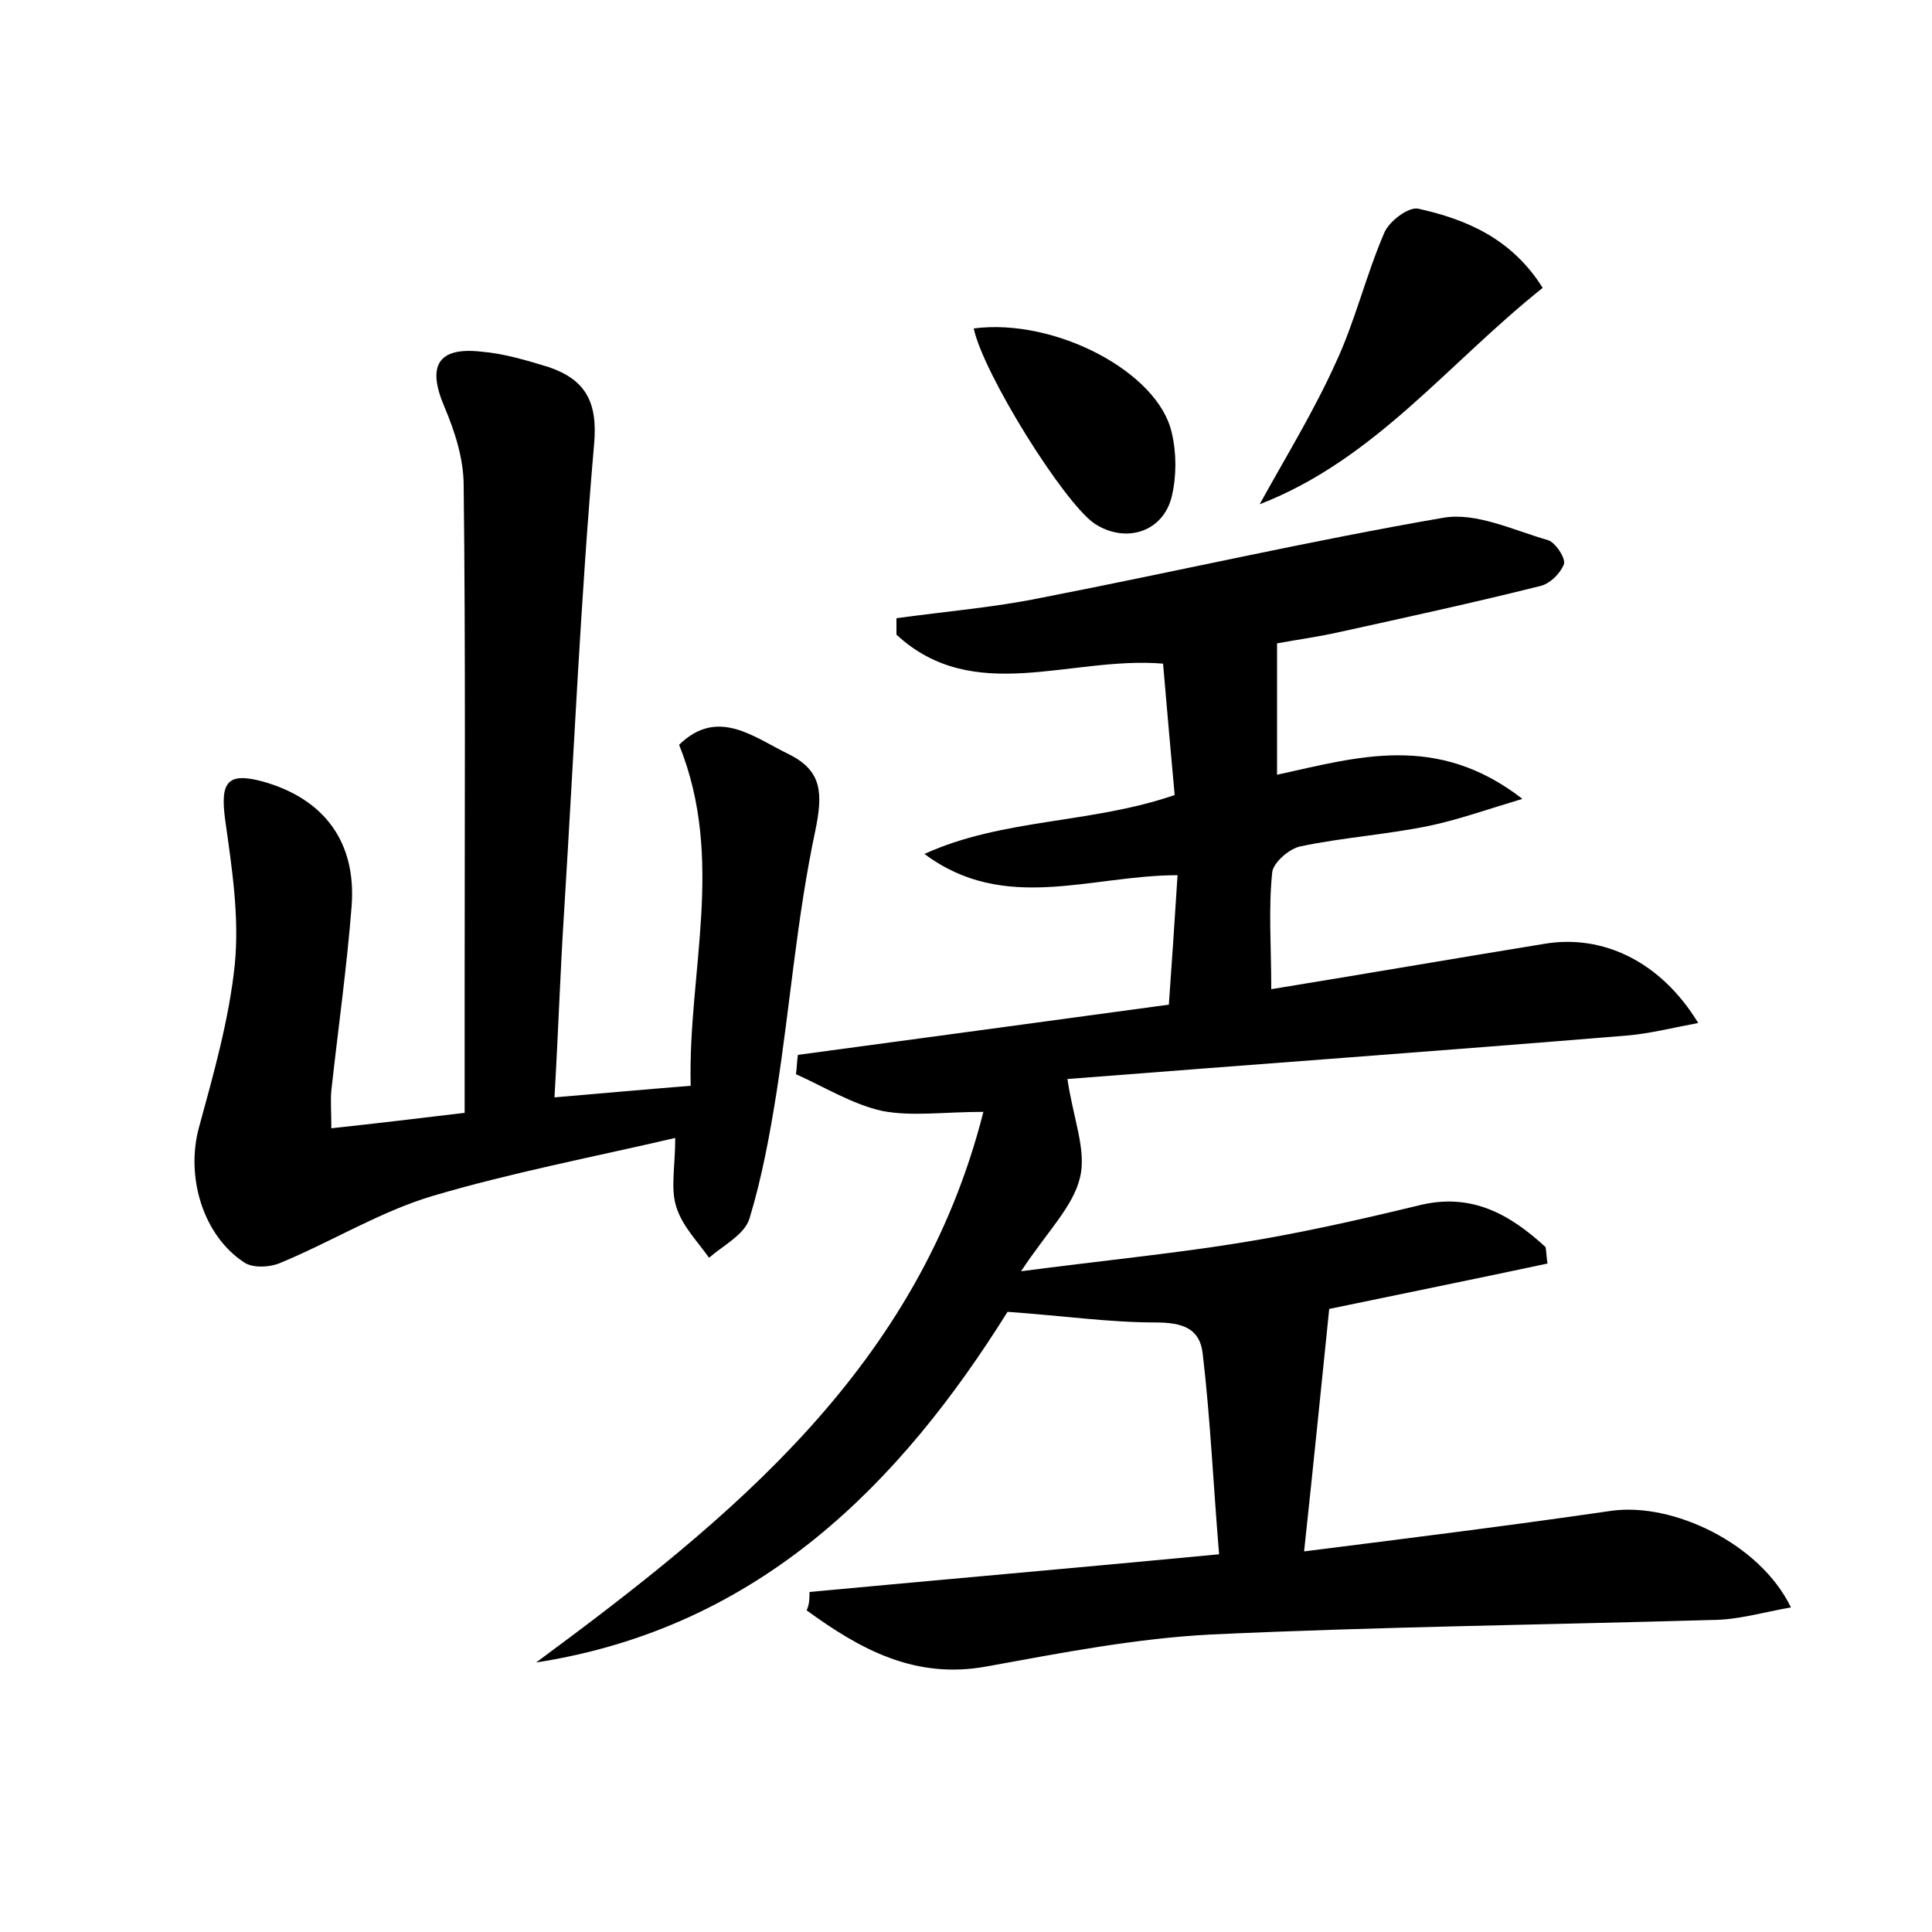 <?xml version="1.0" encoding="utf-8"?>
<!-- Generator: Adobe Illustrator 22.0.0, SVG Export Plug-In . SVG Version: 6.00 Build 0)  -->
<svg version="1.1" id="图层_1" xmlns="http://www.w3.org/2000/svg" xmlns:xlink="http://www.w3.org/1999/xlink" x="0px" y="0px"
	 viewBox="0 0 200 200" style="enable-background:new 0 0 200 200;" xml:space="preserve">
<style type="text/css">
	.st1{fill:#010000;}
	.st4{fill:#fbfafc;}
</style>
<g>
	
	<path d="M83.8,164.8c13.9-1.3,27.7-2.5,42.4-3.9c-0.6-7.2-0.9-14-1.7-20.8c-0.3-2.6-2.1-3.2-4.9-3.2c-4.8,0-9.6-0.7-15.3-1.1
		c-11,17.6-25.6,32.7-48.8,36.3c20.3-15,39.6-30.6,46.3-57c-4.1,0-7.4,0.5-10.5-0.1c-3.1-0.7-6-2.5-8.9-3.8c0.1-0.7,0.1-1.4,0.2-2
		c12.6-1.7,25.2-3.4,38.4-5.2c0.3-4.3,0.6-8.6,0.9-13.4c-9,0-17.9,4-26.2-2.2c8.1-3.7,17.2-3.1,25.9-6.1c-0.4-4.4-0.8-8.9-1.2-13.6
		c-9.6-0.8-19.6,4.4-27.6-3c0-0.6,0-1.1,0-1.7c5-0.7,10-1.1,14.9-2.1c13.9-2.7,27.8-5.9,41.7-8.3c3.4-0.6,7.3,1.3,10.8,2.3
		c0.8,0.2,1.9,1.9,1.7,2.5c-0.4,1-1.5,2.1-2.6,2.3c-6.8,1.7-13.7,3.2-20.5,4.7c-2.2,0.5-4.4,0.8-6.6,1.2c0,4.5,0,8.7,0,13.6
		c8.3-1.8,16.5-4.4,25.4,2.5c-4,1.2-6.8,2.2-9.7,2.8c-4.4,0.9-8.9,1.2-13.2,2.1c-1.2,0.2-2.9,1.7-3,2.7c-0.4,3.8-0.1,7.6-0.1,12.1
		c9.8-1.6,19.1-3.2,28.3-4.7c6-1,12,1.8,15.9,8.2c-2.7,0.5-5,1.1-7.4,1.3c-19.4,1.6-38.8,3-57.9,4.5c0.6,4.1,2,7.4,1.3,10.2
		c-0.7,3-3.4,5.6-6.1,9.7c8.4-1.1,15.5-1.8,22.4-2.9c6.3-1,12.5-2.4,18.7-3.9c5.5-1.4,9.5,0.9,13.2,4.3c0.1,0.6,0.1,1.2,0.2,1.7
		c-7.5,1.6-14.9,3.1-22.6,4.7c-0.8,7.8-1.6,15.8-2.6,25.1c11.1-1.4,21.5-2.7,31.8-4.2c6.4-0.9,15.4,3.4,18.6,10
		c-2.9,0.5-5.5,1.3-8.2,1.3c-17.2,0.5-34.5,0.7-51.8,1.5c-7.8,0.4-15.5,1.9-23.2,3.3c-7.5,1.4-13.2-1.8-18.7-5.8
		C83.8,166.1,83.8,165.4,83.8,164.8z"/>
	<path d="M34.3,116.8c4.6-0.5,8.8-1,13.8-1.6c0-4.6,0-9.1,0-13.5c0-17.1,0.1-34.3-0.1-51.4c0-2.8-0.9-5.6-2-8.2
		c-1.8-4.2-0.7-6.2,3.8-5.7c2.4,0.2,4.7,0.9,7,1.6c3.8,1.3,5.1,3.6,4.7,8c-1.4,16.1-2.1,32.2-3.1,48.3c-0.4,6.2-0.6,12.4-1,19.3
		c4.7-0.4,9.1-0.8,14.1-1.2c-0.3-11.8,3.6-23.4-1.2-35.3c4-3.9,7.7-0.8,11.4,1c3.4,1.7,3.5,4,2.7,7.9c-1.9,8.9-2.6,18-4,27
		c-0.7,4.4-1.5,8.8-2.8,13.1c-0.5,1.7-2.7,2.8-4.2,4.1c-1.2-1.7-2.8-3.3-3.4-5.3c-0.6-1.9-0.1-4.1-0.1-7.1c-8.6,2-17,3.6-25.1,6
		c-5.4,1.6-10.4,4.7-15.7,6.9c-1.1,0.5-2.9,0.6-3.8,0c-4.3-2.8-6.1-8.9-4.7-14c1.5-5.5,3.1-11.1,3.7-16.8c0.5-5-0.3-10.1-1-15.1
		c-0.5-3.8,0.2-4.9,3.9-3.9c6.4,1.8,9.7,6.3,9.2,12.9c-0.5,6.4-1.4,12.7-2.1,19.1C34.2,113.9,34.3,115,34.3,116.8z"/>
	<path d="M130.4,52.2c2.7-4.9,5.6-9.6,7.9-14.7c2-4.3,3.1-9,5-13.4c0.5-1.2,2.5-2.7,3.5-2.5c5,1.1,9.7,3.1,12.9,8.2
		C149.9,37.6,142.3,47.6,130.4,52.2z"/>
	<path d="M100.8,34c8.4-1.1,19.1,4.5,20.5,10.8c0.5,2.1,0.5,4.5,0,6.6c-0.9,3.7-4.8,4.9-8,2.8C110.1,52,101.8,38.7,100.8,34z"/>
</g>
</svg>
